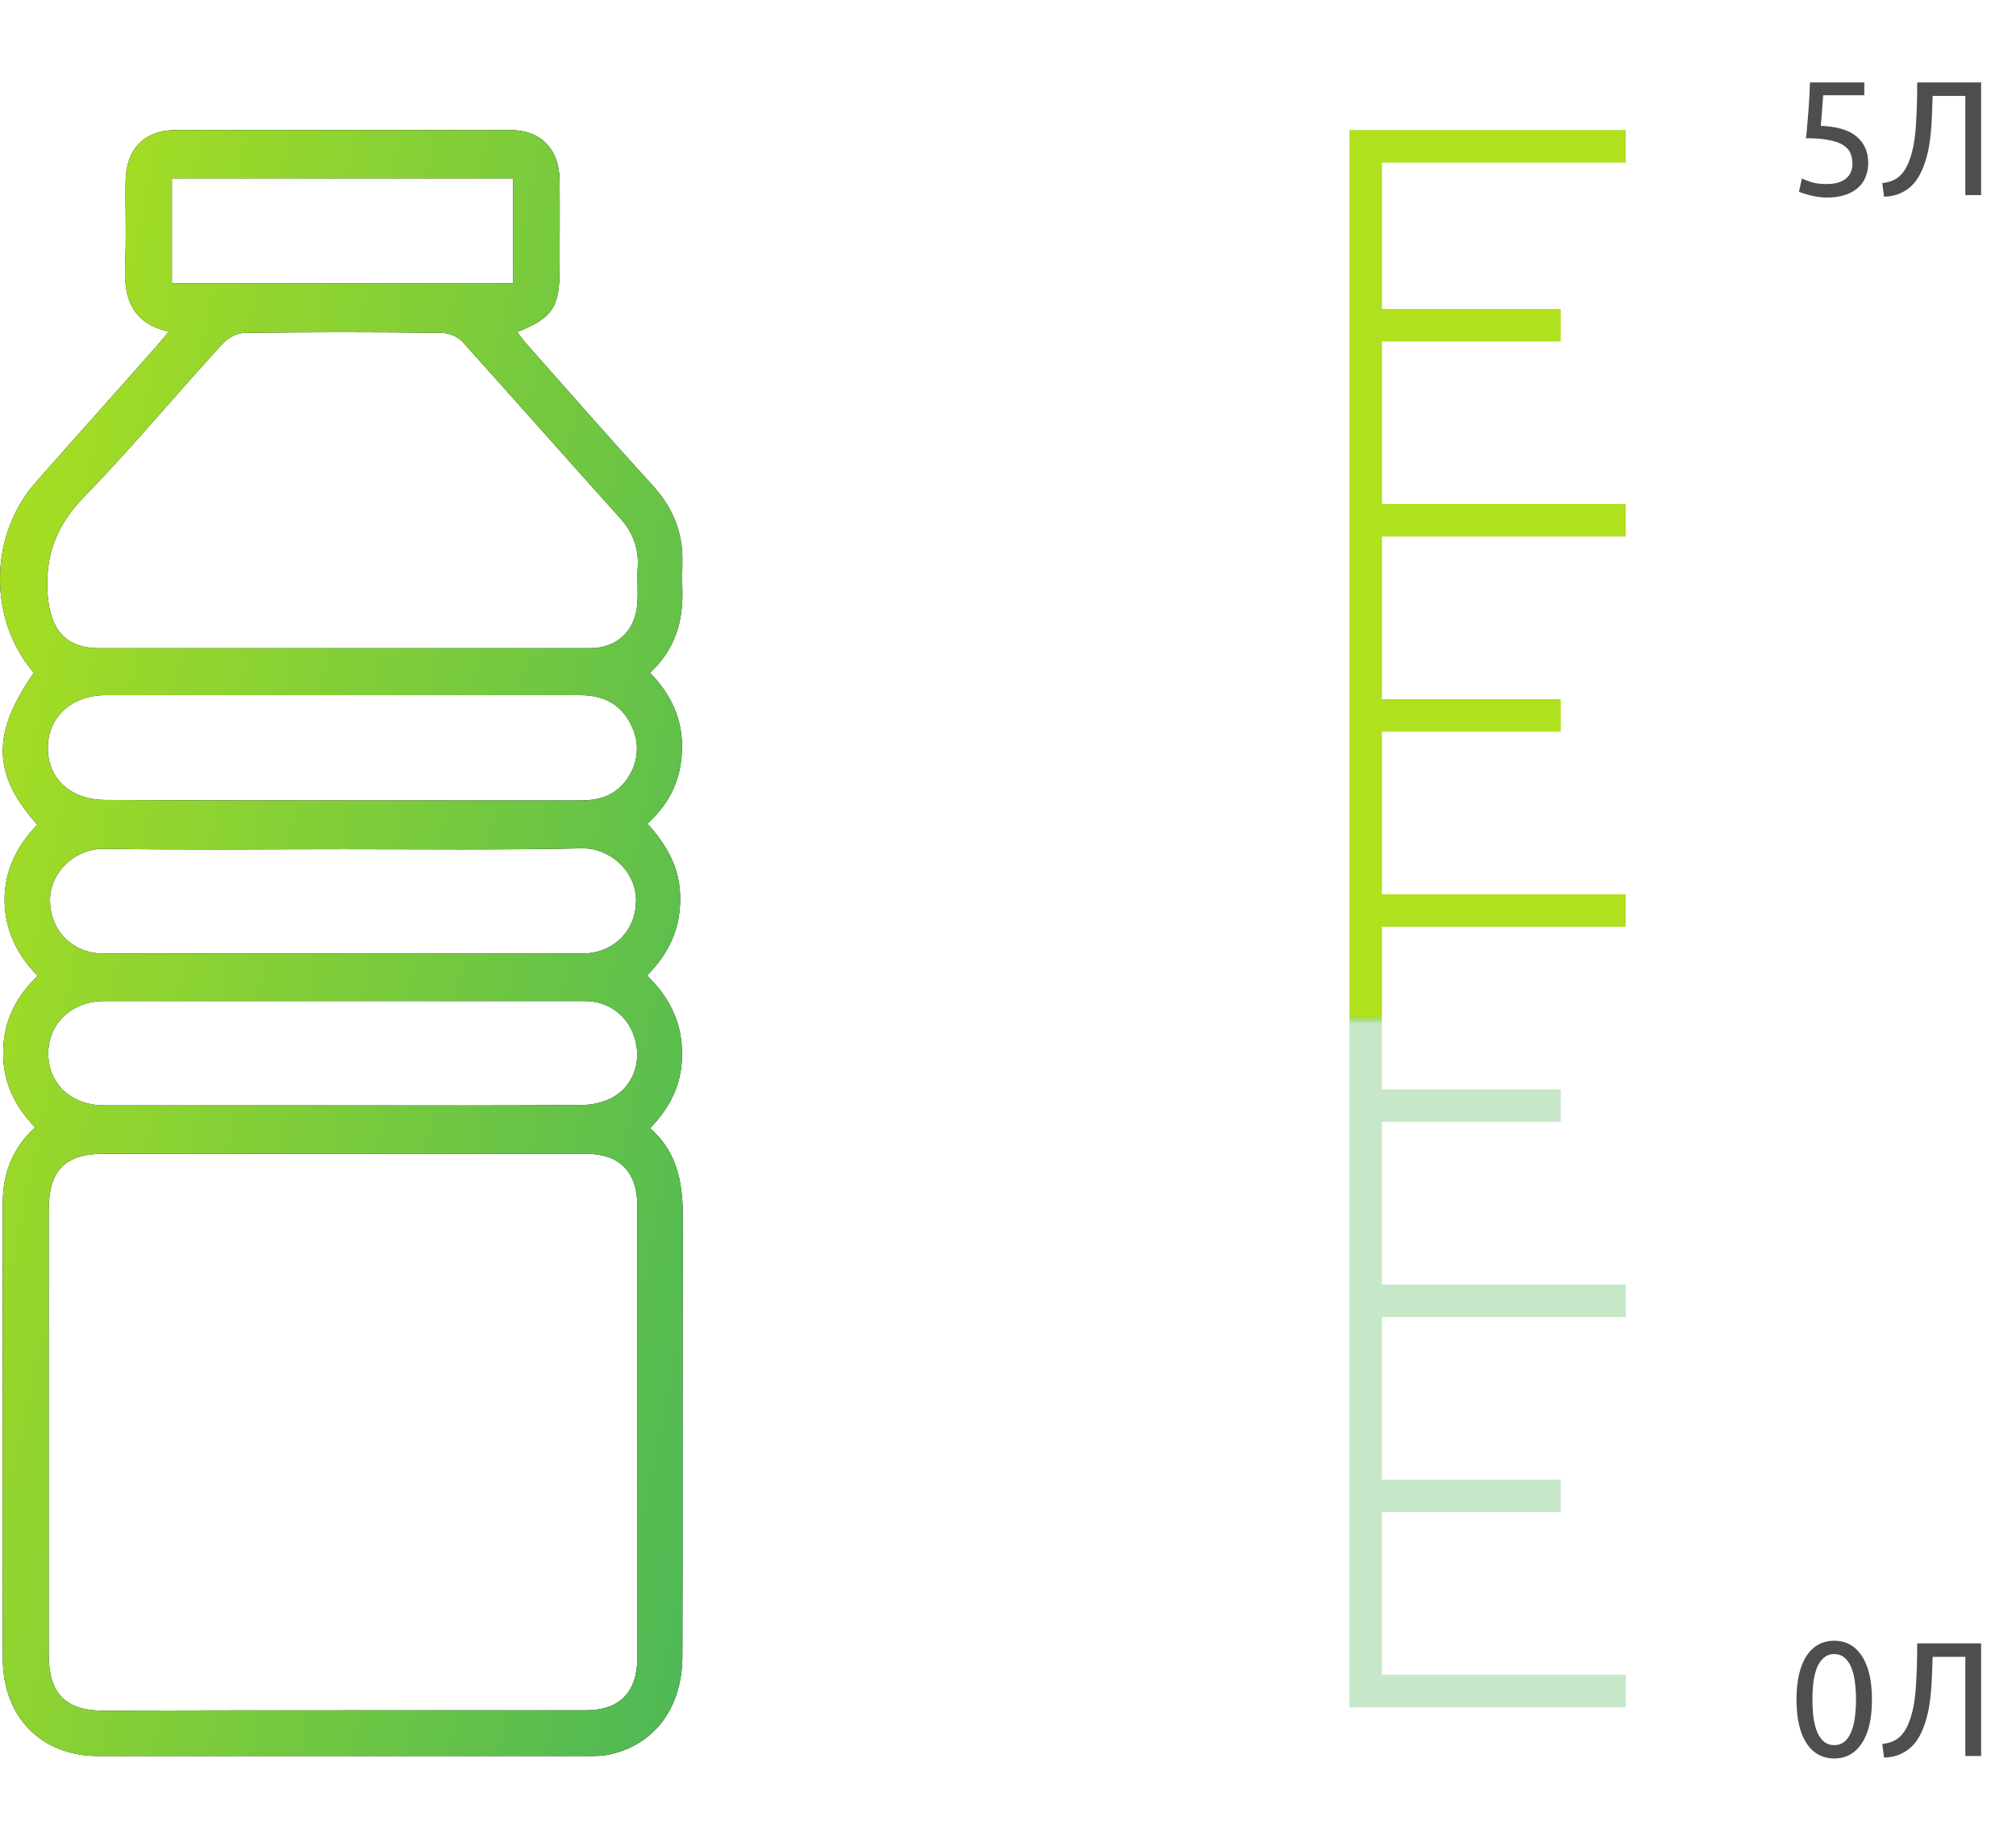 <svg width="62" height="56" viewBox="0 0 62 56" fill="none" xmlns="http://www.w3.org/2000/svg">
<path d="M50 52H42V46.5V46.125V46M50 4.5H42V10M42 10H48M42 10V15V16M42 16H50M42 16V21V22M42 22H48M42 22V27V28M42 28H50M42 28V34M42 34H48M42 34V40M42 40H50M42 40V45V45.75V46M42 46H48" stroke="url(#paint0_linear_301_2)"/>
<path d="M19.991 34.694C20.892 35.479 21.012 36.498 20.999 37.6C20.986 42.034 20.999 46.481 20.986 50.916C20.986 52.499 20.152 53.628 18.781 53.945C18.553 54 18.311 54 18.082 54C13.056 54 8.043 54 3.016 54C1.282 54 0.099 52.816 0.086 51.026C0.073 46.344 0.086 41.662 0.086 36.98C0.086 36.071 0.395 35.3 1.081 34.666C0.435 34.005 0.073 33.234 0.099 32.312C0.113 31.403 0.489 30.646 1.161 30.012C0.53 29.365 0.153 28.621 0.14 27.685C0.14 26.749 0.53 26.005 1.148 25.358C-0.237 23.816 -0.263 22.562 1.04 20.69C-0.371 19.037 -0.344 16.462 1.107 14.823C2.357 13.405 3.621 12.001 4.871 10.582C4.965 10.472 5.059 10.348 5.193 10.197C4.064 9.949 3.795 9.164 3.849 8.145C3.89 7.291 3.849 6.424 3.863 5.57C3.876 4.578 4.441 4 5.408 4C8.836 4 12.263 4 15.69 4C16.631 4 17.195 4.578 17.209 5.529C17.222 6.451 17.209 7.388 17.209 8.31C17.209 9.453 16.98 9.784 15.905 10.21C15.999 10.334 16.08 10.444 16.174 10.555C17.478 12.028 18.781 13.515 20.112 14.975C20.703 15.636 20.999 16.38 20.986 17.261C20.986 17.55 20.972 17.853 20.986 18.142C21.012 19.12 20.757 19.974 19.991 20.69C20.623 21.337 20.999 22.108 20.972 23.031C20.959 23.939 20.609 24.697 19.91 25.33C20.515 25.991 20.932 26.721 20.918 27.657C20.918 28.566 20.569 29.324 19.897 29.998C20.542 30.618 20.945 31.362 20.972 32.284C21.012 33.234 20.663 34.005 19.991 34.694ZM10.556 52.595C13.042 52.595 15.529 52.595 18.015 52.595C19.064 52.595 19.601 52.031 19.601 50.971C19.601 46.344 19.601 41.717 19.601 37.09C19.601 36.016 19.037 35.479 18.015 35.479C13.083 35.479 8.137 35.479 3.204 35.479C1.994 35.479 1.497 35.988 1.497 37.228C1.497 41.772 1.497 46.316 1.497 50.86C1.497 52.086 2.008 52.609 3.218 52.609C5.664 52.595 8.11 52.595 10.556 52.595ZM10.543 19.932C13.083 19.932 15.61 19.932 18.15 19.932C18.983 19.932 19.547 19.395 19.601 18.541C19.628 18.17 19.588 17.784 19.615 17.412C19.642 16.834 19.453 16.352 19.064 15.925C17.451 14.135 15.851 12.317 14.239 10.527C14.091 10.362 13.822 10.238 13.607 10.238C11.577 10.21 9.548 10.21 7.518 10.238C7.303 10.238 7.035 10.376 6.887 10.527C5.435 12.097 4.078 13.749 2.599 15.264C1.726 16.159 1.363 17.109 1.47 18.349C1.564 19.381 2.035 19.932 3.043 19.932C5.543 19.932 8.043 19.932 10.543 19.932ZM10.516 33.992C12.989 33.992 15.462 34.005 17.921 33.978C18.257 33.978 18.634 33.882 18.916 33.703C19.521 33.317 19.736 32.573 19.507 31.885C19.292 31.21 18.701 30.783 17.975 30.783C13.056 30.783 8.137 30.783 3.204 30.783C2.21 30.783 1.484 31.472 1.484 32.394C1.484 33.331 2.196 33.992 3.204 33.992C5.65 33.992 8.083 33.992 10.516 33.992ZM10.516 24.614C12.962 24.614 15.421 24.614 17.867 24.614C18.365 24.614 18.795 24.504 19.144 24.132C19.588 23.65 19.722 22.962 19.44 22.356C19.131 21.667 18.58 21.378 17.854 21.378C12.989 21.378 8.11 21.378 3.244 21.378C2.196 21.378 1.47 22.053 1.47 23.003C1.47 23.953 2.183 24.6 3.244 24.6C5.677 24.614 8.096 24.614 10.516 24.614ZM10.556 26.115C8.11 26.115 5.65 26.143 3.204 26.101C2.29 26.088 1.524 26.845 1.538 27.699C1.551 28.635 2.236 29.324 3.191 29.324C8.096 29.324 12.989 29.324 17.894 29.324C18.862 29.324 19.547 28.635 19.561 27.712C19.574 26.79 18.755 26.074 17.908 26.088C15.448 26.143 13.002 26.115 10.556 26.115ZM15.784 5.487C12.276 5.487 8.782 5.487 5.287 5.487C5.287 6.561 5.287 7.608 5.287 8.709C8.795 8.709 12.276 8.709 15.784 8.709C15.784 7.649 15.784 6.589 15.784 5.487Z" fill="black"/>
<path d="M19.991 34.694C20.892 35.479 21.012 36.498 20.999 37.6C20.986 42.034 20.999 46.481 20.986 50.916C20.986 52.499 20.152 53.628 18.781 53.945C18.553 54 18.311 54 18.082 54C13.056 54 8.043 54 3.016 54C1.282 54 0.099 52.816 0.086 51.026C0.073 46.344 0.086 41.662 0.086 36.98C0.086 36.071 0.395 35.3 1.081 34.666C0.435 34.005 0.073 33.234 0.099 32.312C0.113 31.403 0.489 30.646 1.161 30.012C0.53 29.365 0.153 28.621 0.14 27.685C0.14 26.749 0.53 26.005 1.148 25.358C-0.237 23.816 -0.263 22.562 1.04 20.69C-0.371 19.037 -0.344 16.462 1.107 14.823C2.357 13.405 3.621 12.001 4.871 10.582C4.965 10.472 5.059 10.348 5.193 10.197C4.064 9.949 3.795 9.164 3.849 8.145C3.89 7.291 3.849 6.424 3.863 5.57C3.876 4.578 4.441 4 5.408 4C8.836 4 12.263 4 15.69 4C16.631 4 17.195 4.578 17.209 5.529C17.222 6.451 17.209 7.388 17.209 8.31C17.209 9.453 16.98 9.784 15.905 10.21C15.999 10.334 16.08 10.444 16.174 10.555C17.478 12.028 18.781 13.515 20.112 14.975C20.703 15.636 20.999 16.38 20.986 17.261C20.986 17.55 20.972 17.853 20.986 18.142C21.012 19.12 20.757 19.974 19.991 20.69C20.623 21.337 20.999 22.108 20.972 23.031C20.959 23.939 20.609 24.697 19.91 25.33C20.515 25.991 20.932 26.721 20.918 27.657C20.918 28.566 20.569 29.324 19.897 29.998C20.542 30.618 20.945 31.362 20.972 32.284C21.012 33.234 20.663 34.005 19.991 34.694ZM10.556 52.595C13.042 52.595 15.529 52.595 18.015 52.595C19.064 52.595 19.601 52.031 19.601 50.971C19.601 46.344 19.601 41.717 19.601 37.09C19.601 36.016 19.037 35.479 18.015 35.479C13.083 35.479 8.137 35.479 3.204 35.479C1.994 35.479 1.497 35.988 1.497 37.228C1.497 41.772 1.497 46.316 1.497 50.86C1.497 52.086 2.008 52.609 3.218 52.609C5.664 52.595 8.11 52.595 10.556 52.595ZM10.543 19.932C13.083 19.932 15.61 19.932 18.15 19.932C18.983 19.932 19.547 19.395 19.601 18.541C19.628 18.17 19.588 17.784 19.615 17.412C19.642 16.834 19.453 16.352 19.064 15.925C17.451 14.135 15.851 12.317 14.239 10.527C14.091 10.362 13.822 10.238 13.607 10.238C11.577 10.21 9.548 10.21 7.518 10.238C7.303 10.238 7.035 10.376 6.887 10.527C5.435 12.097 4.078 13.749 2.599 15.264C1.726 16.159 1.363 17.109 1.47 18.349C1.564 19.381 2.035 19.932 3.043 19.932C5.543 19.932 8.043 19.932 10.543 19.932ZM10.516 33.992C12.989 33.992 15.462 34.005 17.921 33.978C18.257 33.978 18.634 33.882 18.916 33.703C19.521 33.317 19.736 32.573 19.507 31.885C19.292 31.21 18.701 30.783 17.975 30.783C13.056 30.783 8.137 30.783 3.204 30.783C2.21 30.783 1.484 31.472 1.484 32.394C1.484 33.331 2.196 33.992 3.204 33.992C5.65 33.992 8.083 33.992 10.516 33.992ZM10.516 24.614C12.962 24.614 15.421 24.614 17.867 24.614C18.365 24.614 18.795 24.504 19.144 24.132C19.588 23.65 19.722 22.962 19.44 22.356C19.131 21.667 18.58 21.378 17.854 21.378C12.989 21.378 8.11 21.378 3.244 21.378C2.196 21.378 1.47 22.053 1.47 23.003C1.47 23.953 2.183 24.6 3.244 24.6C5.677 24.614 8.096 24.614 10.516 24.614ZM10.556 26.115C8.11 26.115 5.65 26.143 3.204 26.101C2.29 26.088 1.524 26.845 1.538 27.699C1.551 28.635 2.236 29.324 3.191 29.324C8.096 29.324 12.989 29.324 17.894 29.324C18.862 29.324 19.547 28.635 19.561 27.712C19.574 26.79 18.755 26.074 17.908 26.088C15.448 26.143 13.002 26.115 10.556 26.115ZM15.784 5.487C12.276 5.487 8.782 5.487 5.287 5.487C5.287 6.561 5.287 7.608 5.287 8.709C8.795 8.709 12.276 8.709 15.784 8.709C15.784 7.649 15.784 6.589 15.784 5.487Z" fill="url(#paint1_linear_301_2)"/>
<path d="M55.995 3.87C56.498 3.89 56.867 4 57.1 4.2C57.337 4.4 57.455 4.672 57.455 5.015C57.455 5.168 57.428 5.31 57.375 5.44C57.325 5.57 57.247 5.682 57.14 5.775C57.037 5.868 56.905 5.942 56.745 5.995C56.585 6.048 56.395 6.075 56.175 6.075C56.088 6.075 56 6.068 55.91 6.055C55.82 6.042 55.737 6.025 55.66 6.005C55.583 5.985 55.515 5.965 55.455 5.945C55.395 5.925 55.352 5.908 55.325 5.895L55.415 5.49C55.472 5.517 55.563 5.552 55.69 5.595C55.82 5.638 55.978 5.66 56.165 5.66C56.315 5.66 56.44 5.643 56.54 5.61C56.643 5.577 56.727 5.532 56.79 5.475C56.853 5.418 56.898 5.353 56.925 5.28C56.955 5.203 56.97 5.123 56.97 5.04C56.97 4.913 56.948 4.802 56.905 4.705C56.862 4.605 56.785 4.522 56.675 4.455C56.565 4.388 56.418 4.338 56.235 4.305C56.052 4.268 55.82 4.25 55.54 4.25C55.56 4.087 55.575 3.933 55.585 3.79C55.598 3.647 55.61 3.507 55.62 3.37C55.63 3.233 55.638 3.098 55.645 2.965C55.652 2.828 55.658 2.685 55.665 2.535H57.335V2.93H56.07C56.067 2.98 56.062 3.048 56.055 3.135C56.048 3.218 56.042 3.307 56.035 3.4C56.028 3.49 56.022 3.578 56.015 3.665C56.008 3.752 56.002 3.82 55.995 3.87ZM59.437 2.95C59.431 3.137 59.424 3.318 59.417 3.495C59.411 3.668 59.401 3.838 59.387 4.005C59.374 4.168 59.354 4.328 59.327 4.485C59.301 4.642 59.264 4.795 59.217 4.945C59.171 5.095 59.112 5.237 59.042 5.37C58.976 5.5 58.891 5.615 58.787 5.715C58.687 5.812 58.567 5.89 58.427 5.95C58.291 6.01 58.129 6.043 57.942 6.05L57.887 5.63C58.121 5.603 58.301 5.53 58.427 5.41C58.557 5.29 58.664 5.107 58.747 4.86C58.841 4.58 58.899 4.243 58.922 3.85C58.949 3.453 58.962 3.015 58.962 2.535H60.927V6H60.442V2.95H59.437Z" fill="#4E4E4E"/>
<path d="M55.25 52.265C55.25 51.685 55.352 51.238 55.555 50.925C55.762 50.612 56.047 50.455 56.41 50.455C56.773 50.455 57.057 50.612 57.26 50.925C57.467 51.238 57.57 51.685 57.57 52.265C57.57 52.845 57.467 53.292 57.26 53.605C57.057 53.918 56.773 54.075 56.41 54.075C56.047 54.075 55.762 53.918 55.555 53.605C55.352 53.292 55.25 52.845 55.25 52.265ZM57.08 52.265C57.08 52.075 57.068 51.895 57.045 51.725C57.025 51.555 56.988 51.407 56.935 51.28C56.885 51.153 56.817 51.053 56.73 50.98C56.643 50.903 56.537 50.865 56.41 50.865C56.283 50.865 56.177 50.903 56.09 50.98C56.003 51.053 55.933 51.153 55.88 51.28C55.83 51.407 55.793 51.555 55.77 51.725C55.75 51.895 55.74 52.075 55.74 52.265C55.74 52.455 55.75 52.635 55.77 52.805C55.793 52.975 55.83 53.123 55.88 53.25C55.933 53.377 56.003 53.478 56.09 53.555C56.177 53.628 56.283 53.665 56.41 53.665C56.537 53.665 56.643 53.628 56.73 53.555C56.817 53.478 56.885 53.377 56.935 53.25C56.988 53.123 57.025 52.975 57.045 52.805C57.068 52.635 57.08 52.455 57.08 52.265ZM59.437 50.95C59.431 51.137 59.424 51.318 59.417 51.495C59.411 51.668 59.401 51.838 59.387 52.005C59.374 52.168 59.354 52.328 59.327 52.485C59.301 52.642 59.264 52.795 59.217 52.945C59.171 53.095 59.112 53.237 59.042 53.37C58.976 53.5 58.891 53.615 58.787 53.715C58.687 53.812 58.567 53.89 58.427 53.95C58.291 54.01 58.129 54.043 57.942 54.05L57.887 53.63C58.121 53.603 58.301 53.53 58.427 53.41C58.557 53.29 58.664 53.107 58.747 52.86C58.841 52.58 58.899 52.243 58.922 51.85C58.949 51.453 58.962 51.015 58.962 50.535H60.927V54H60.442V50.95H59.437Z" fill="#4E4E4E"/>
<defs>
<linearGradient id="paint0_linear_301_2" x1="42" y1="4.5" x2="42" y2="52" gradientUnits="userSpaceOnUse">
<stop stop-color="#AFE11E"/>
<stop offset="0.563" stop-color="#AFE11E"/>
<stop offset="0.568" stop-color="#4DB856" stop-opacity="0.32"/>
<stop offset="0.995" stop-color="#4DB856" stop-opacity="0.32"/>
</linearGradient>
<linearGradient id="paint1_linear_301_2" x1="0" y1="4" x2="30.034" y2="10.194" gradientUnits="userSpaceOnUse">
<stop stop-color="#AFE11E"/>
<stop offset="1" stop-color="#4DB856"/>
</linearGradient>
</defs>
</svg>
